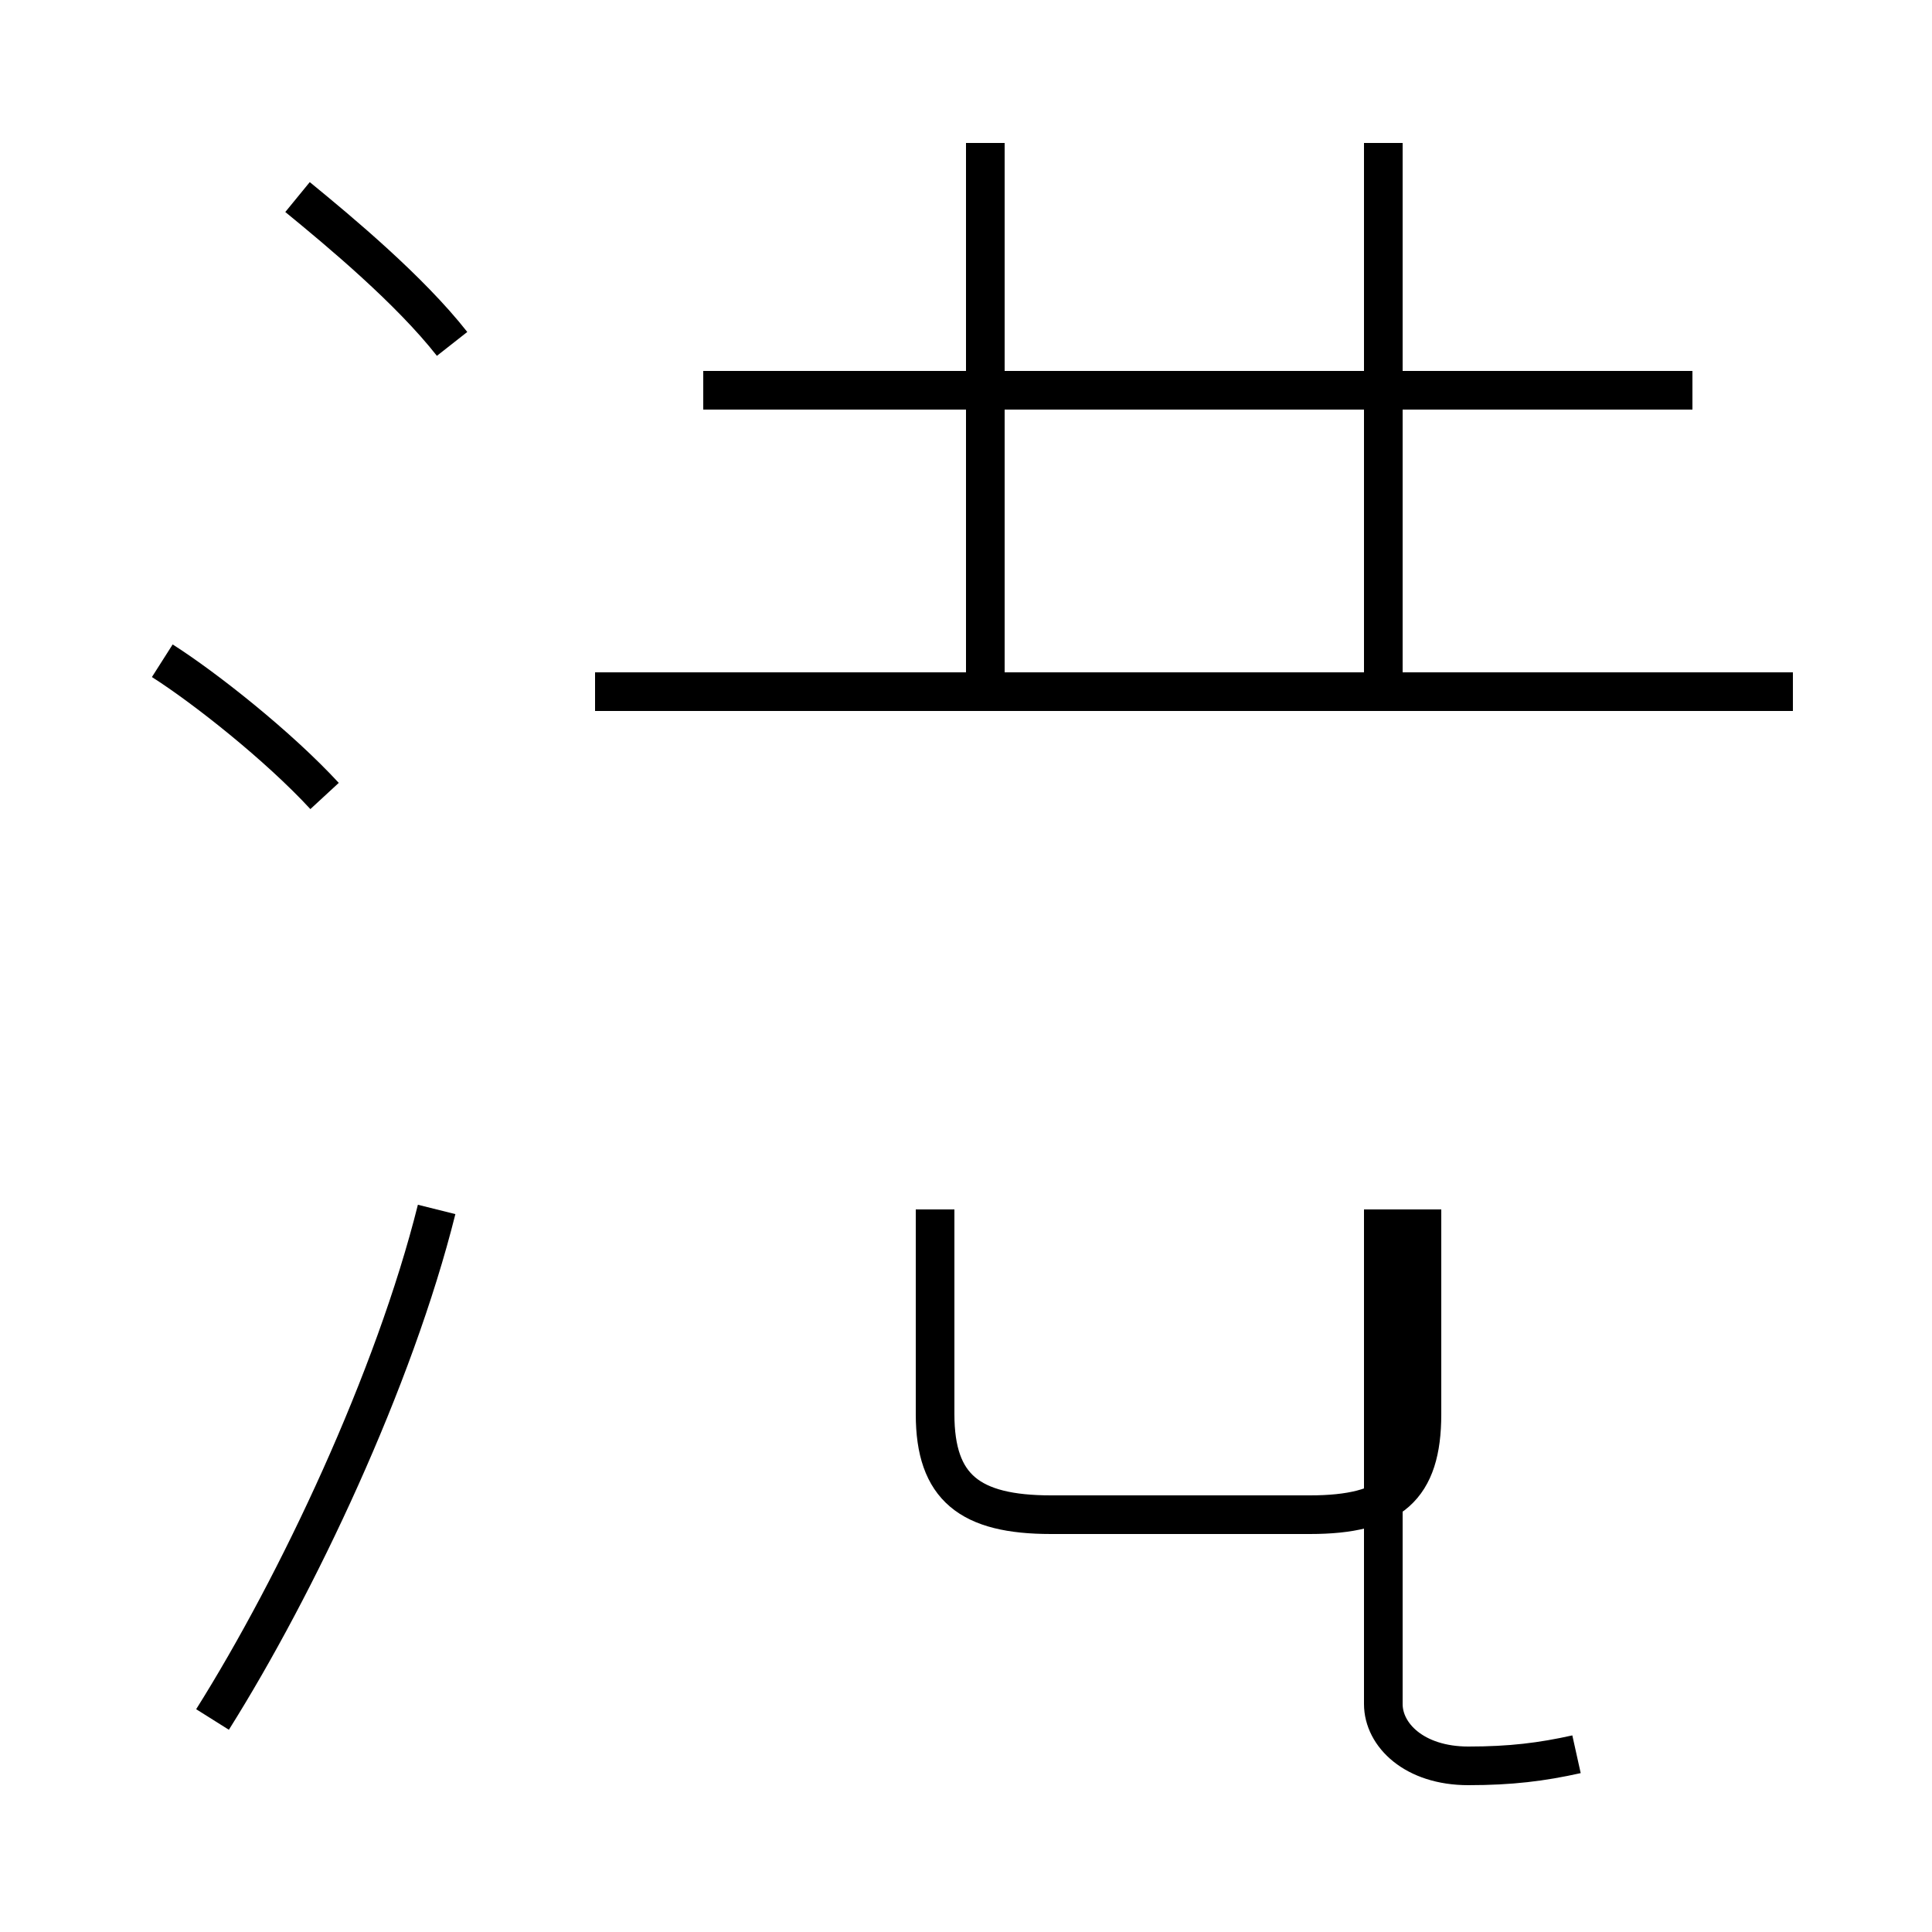 <?xml version='1.0' encoding='utf8'?>
<svg viewBox="0.0 -44.0 50.0 50.0" version="1.1" xmlns="http://www.w3.org/2000/svg">
<rect x="0.0" y="-44.0" width="50.0" height="50.0" fill="#808080" stroke="none"/>
<rect x="-1000" y="-1000" width="2000" height="2000" stroke="white" fill="white"/>
<g style="fill:none; stroke:#000000;  stroke-width:1">
<path d="M 8.4 23.4 C 7.2 24.7 5.3 26.2 4.2 26.9 M 5.5 -0.5 C 7.7 3.0 10.2 8.3 11.3 12.7 M 11.7 35.1 C 10.6 36.5 8.8 38.0 7.7 38.9 M 25.5 26.1 L 25.5 40.3 M 24.2 12.7 L 24.2 7.4 C 24.2 5.5 25.1 4.8 27.2 4.8 L 33.9 4.8 C 36.0 4.8 36.8 5.5 36.8 7.4 L 36.8 12.7 M 46.4 26.1 L 15.4 26.1 M 43.8 33.9 L 18.2 33.9 M 40.8 -1.4 C 39.9 -1.6 39.1 -1.7 38.0 -1.7 C 36.6 -1.7 35.8 -0.9 35.8 -0.1 L 35.8 12.7 M 35.8 26.1 L 35.8 40.3 M 46.4 26.1 L 35.8 26.1" transform="scale(1, -1)" />
</g>
</svg>